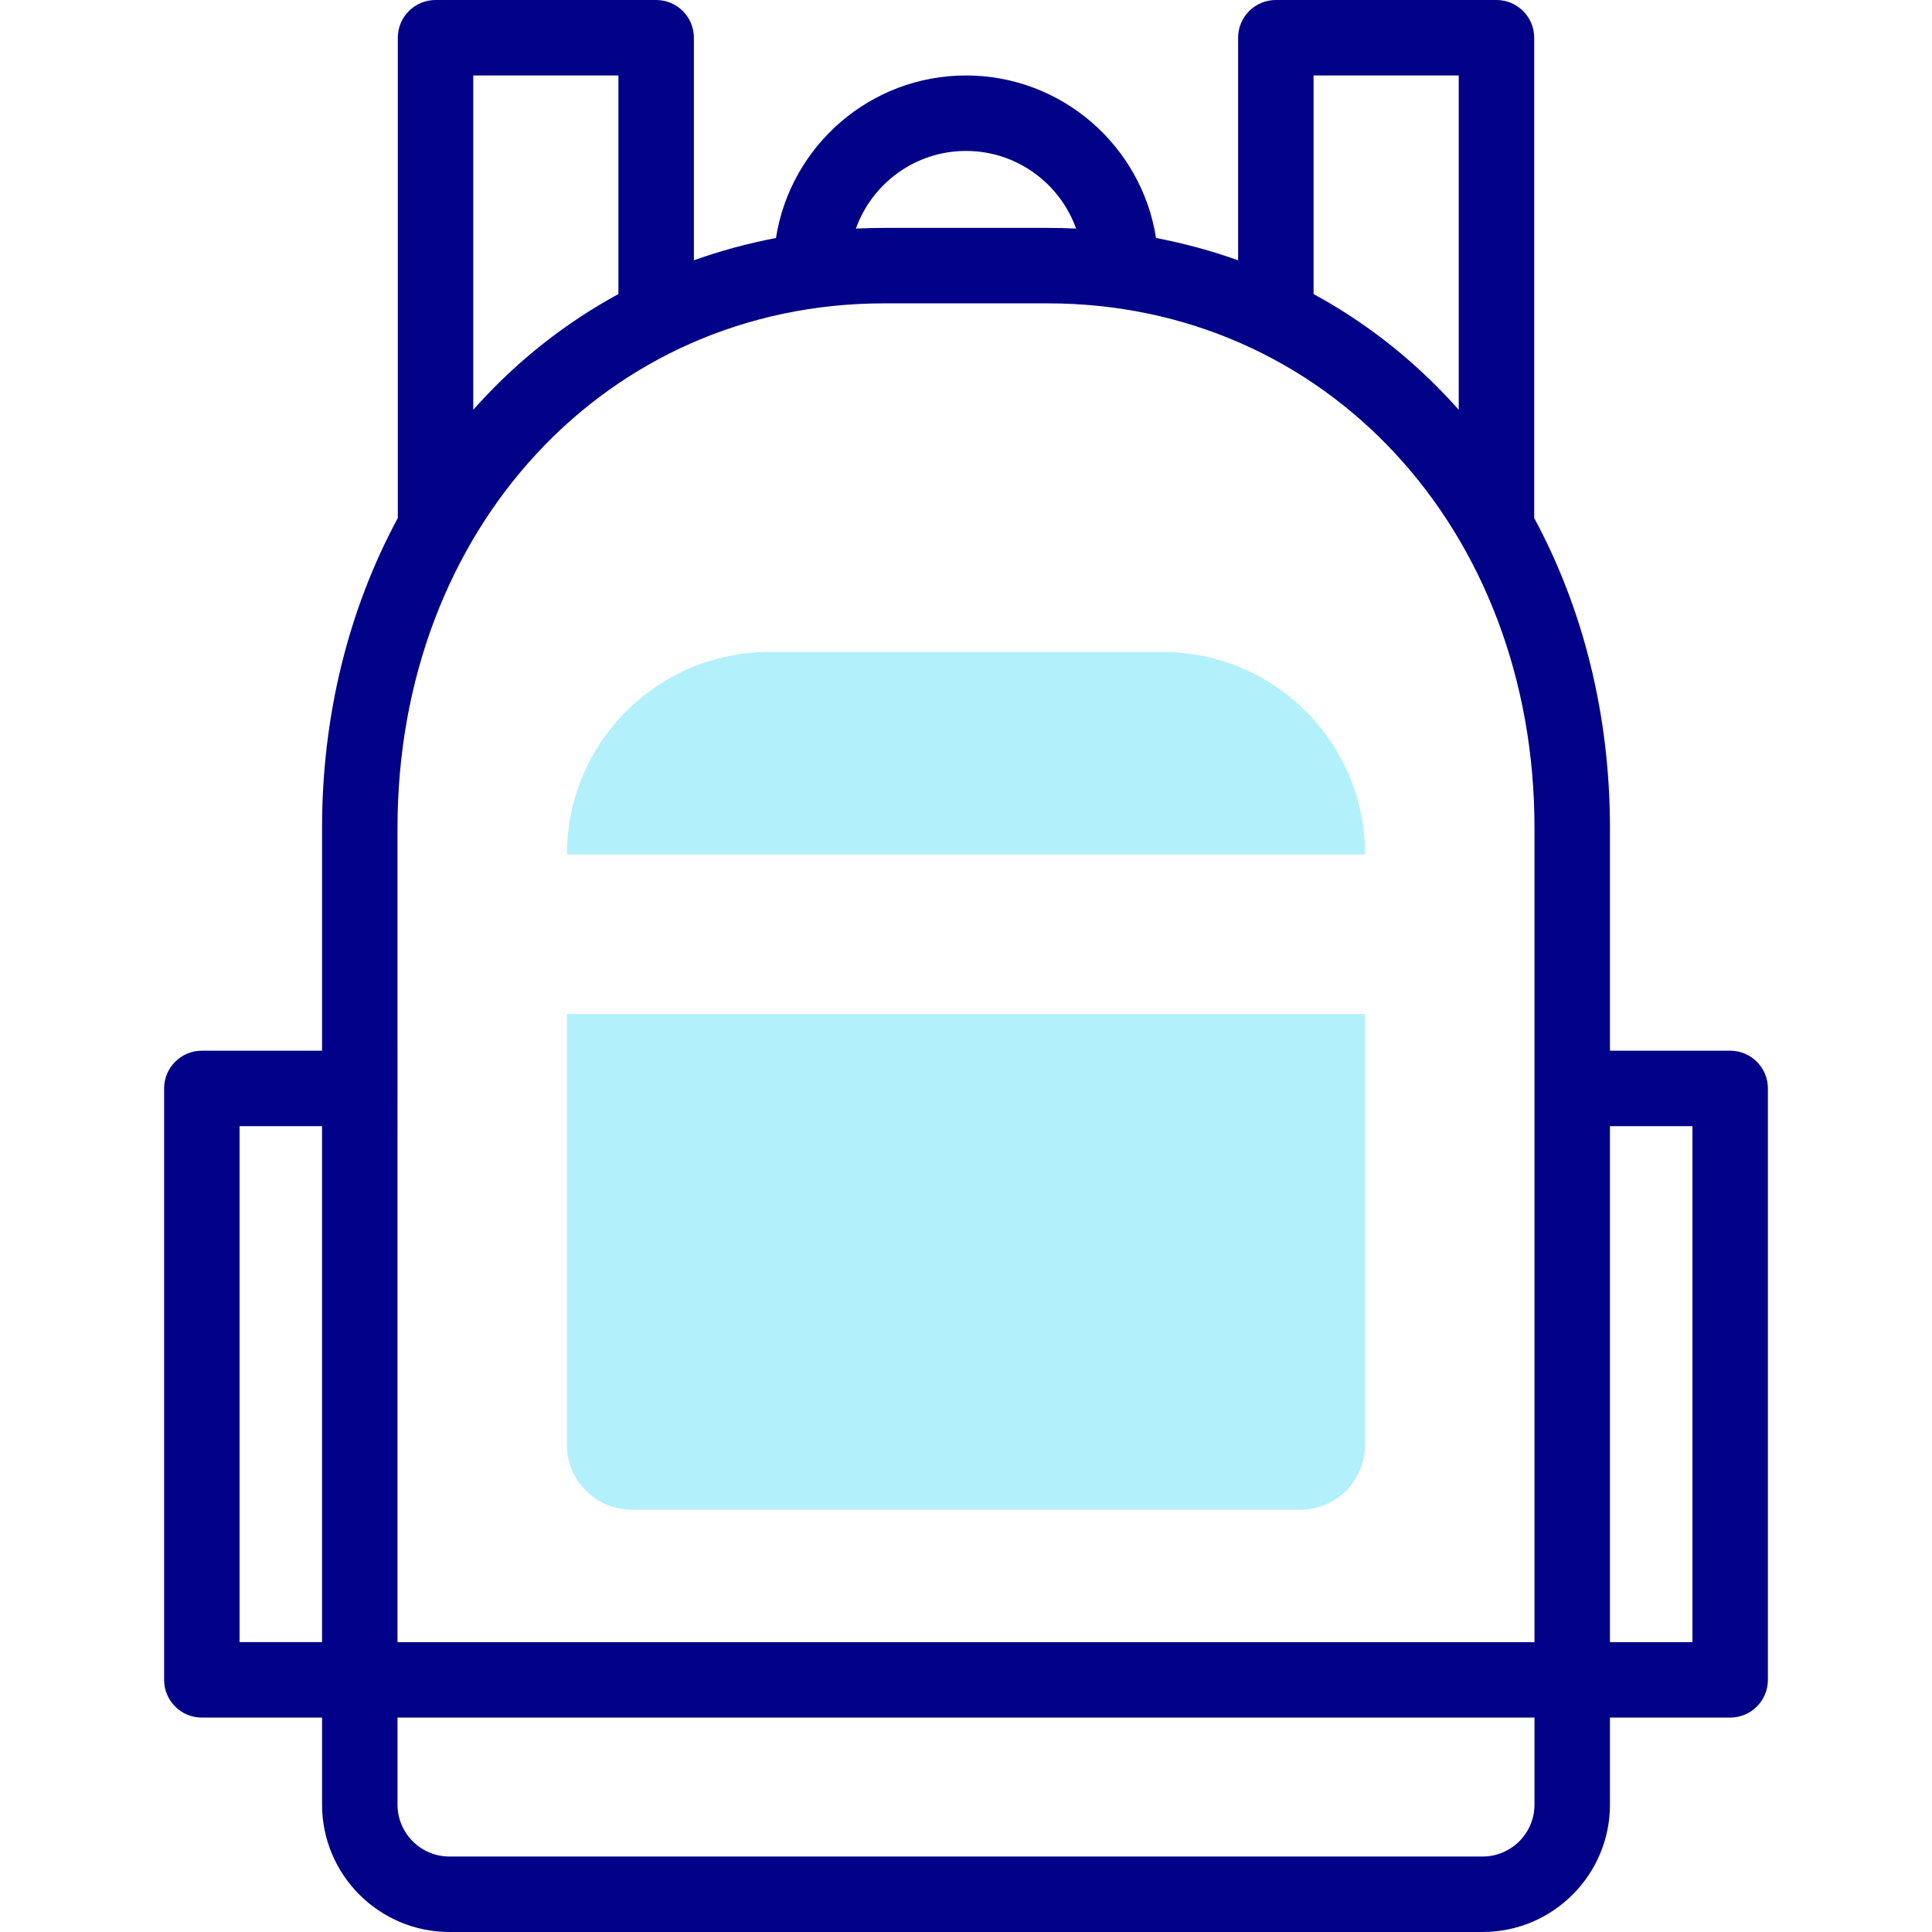<svg id="Capa_1" enable-background="new 0 0 512 512" height="512" viewBox="0 0 512 512" width="512" xmlns="http://www.w3.org/2000/svg"><g><g><g><path d="m150.235 268.707v114.166c0 9.506 7.706 17.212 17.212 17.212h177.105c9.506 0 17.212-7.706 17.212-17.212v-114.166z" fill="#b2f0fb"/></g><path d="m361.765 226.447h-211.53c0-29.635 24.024-53.66 53.66-53.66h104.211c29.635 0 53.659 24.024 53.659 53.66z" fill="#b2f0fb"/></g><g><path d="m458.511 278.447h-31.856v-59.07c0-29.68-6.989-57.85-20.076-82.094v-127.283c0-5.523-4.477-10-10-10h-58.466c-5.523 0-10 4.477-10 10v58.982c-7.031-2.514-14.297-4.491-21.753-5.911-3.808-24.368-24.941-43.071-50.36-43.071s-46.552 18.703-50.36 43.07c-7.455 1.42-14.721 3.398-21.753 5.911v-58.981c0-5.523-4.477-10-10-10h-58.466c-5.523 0-10 4.477-10 10v127.283c-13.087 24.244-20.076 52.414-20.076 82.094v59.07h-31.856c-5.523 0-10 4.478-10 10v156.733c0 5.522 4.477 10 10 10h31.856v23.061c0 18.614 15.144 33.758 33.759 33.758h273.792c18.615 0 33.759-15.144 33.759-33.758v-23.061h31.856c5.523 0 10-4.478 10-10v-156.733c0-5.522-4.477-10-10-10zm-110.399-258.447h38.466v88.599c-.383-.432-.768-.862-1.156-1.289-10.883-11.995-23.466-21.852-37.311-29.383v-57.927zm-92.112 20c13.432 0 24.893 8.594 29.175 20.572-2.489-.119-4.992-.179-7.509-.179h-43.332c-2.517 0-5.02.06-7.509.179 4.282-11.978 15.743-20.572 29.175-20.572zm-130.579-20h38.466v57.927c-13.844 7.53-26.428 17.388-37.311 29.383-.388.427-.773.857-1.156 1.289v-88.599zm-20.076 199.377c0-79.234 55.453-138.984 128.989-138.984h43.332c73.536 0 128.989 59.75 128.989 138.984v215.804h-301.31zm-41.856 79.07h21.856v136.733h-21.856zm329.407 193.553h-273.792c-7.586 0-13.759-6.172-13.759-13.758v-23.061h301.31v23.061c0 7.586-6.173 13.758-13.759 13.758zm55.615-56.819h-21.856v-136.734h21.856z" fill="#020288"/></g></g></svg>